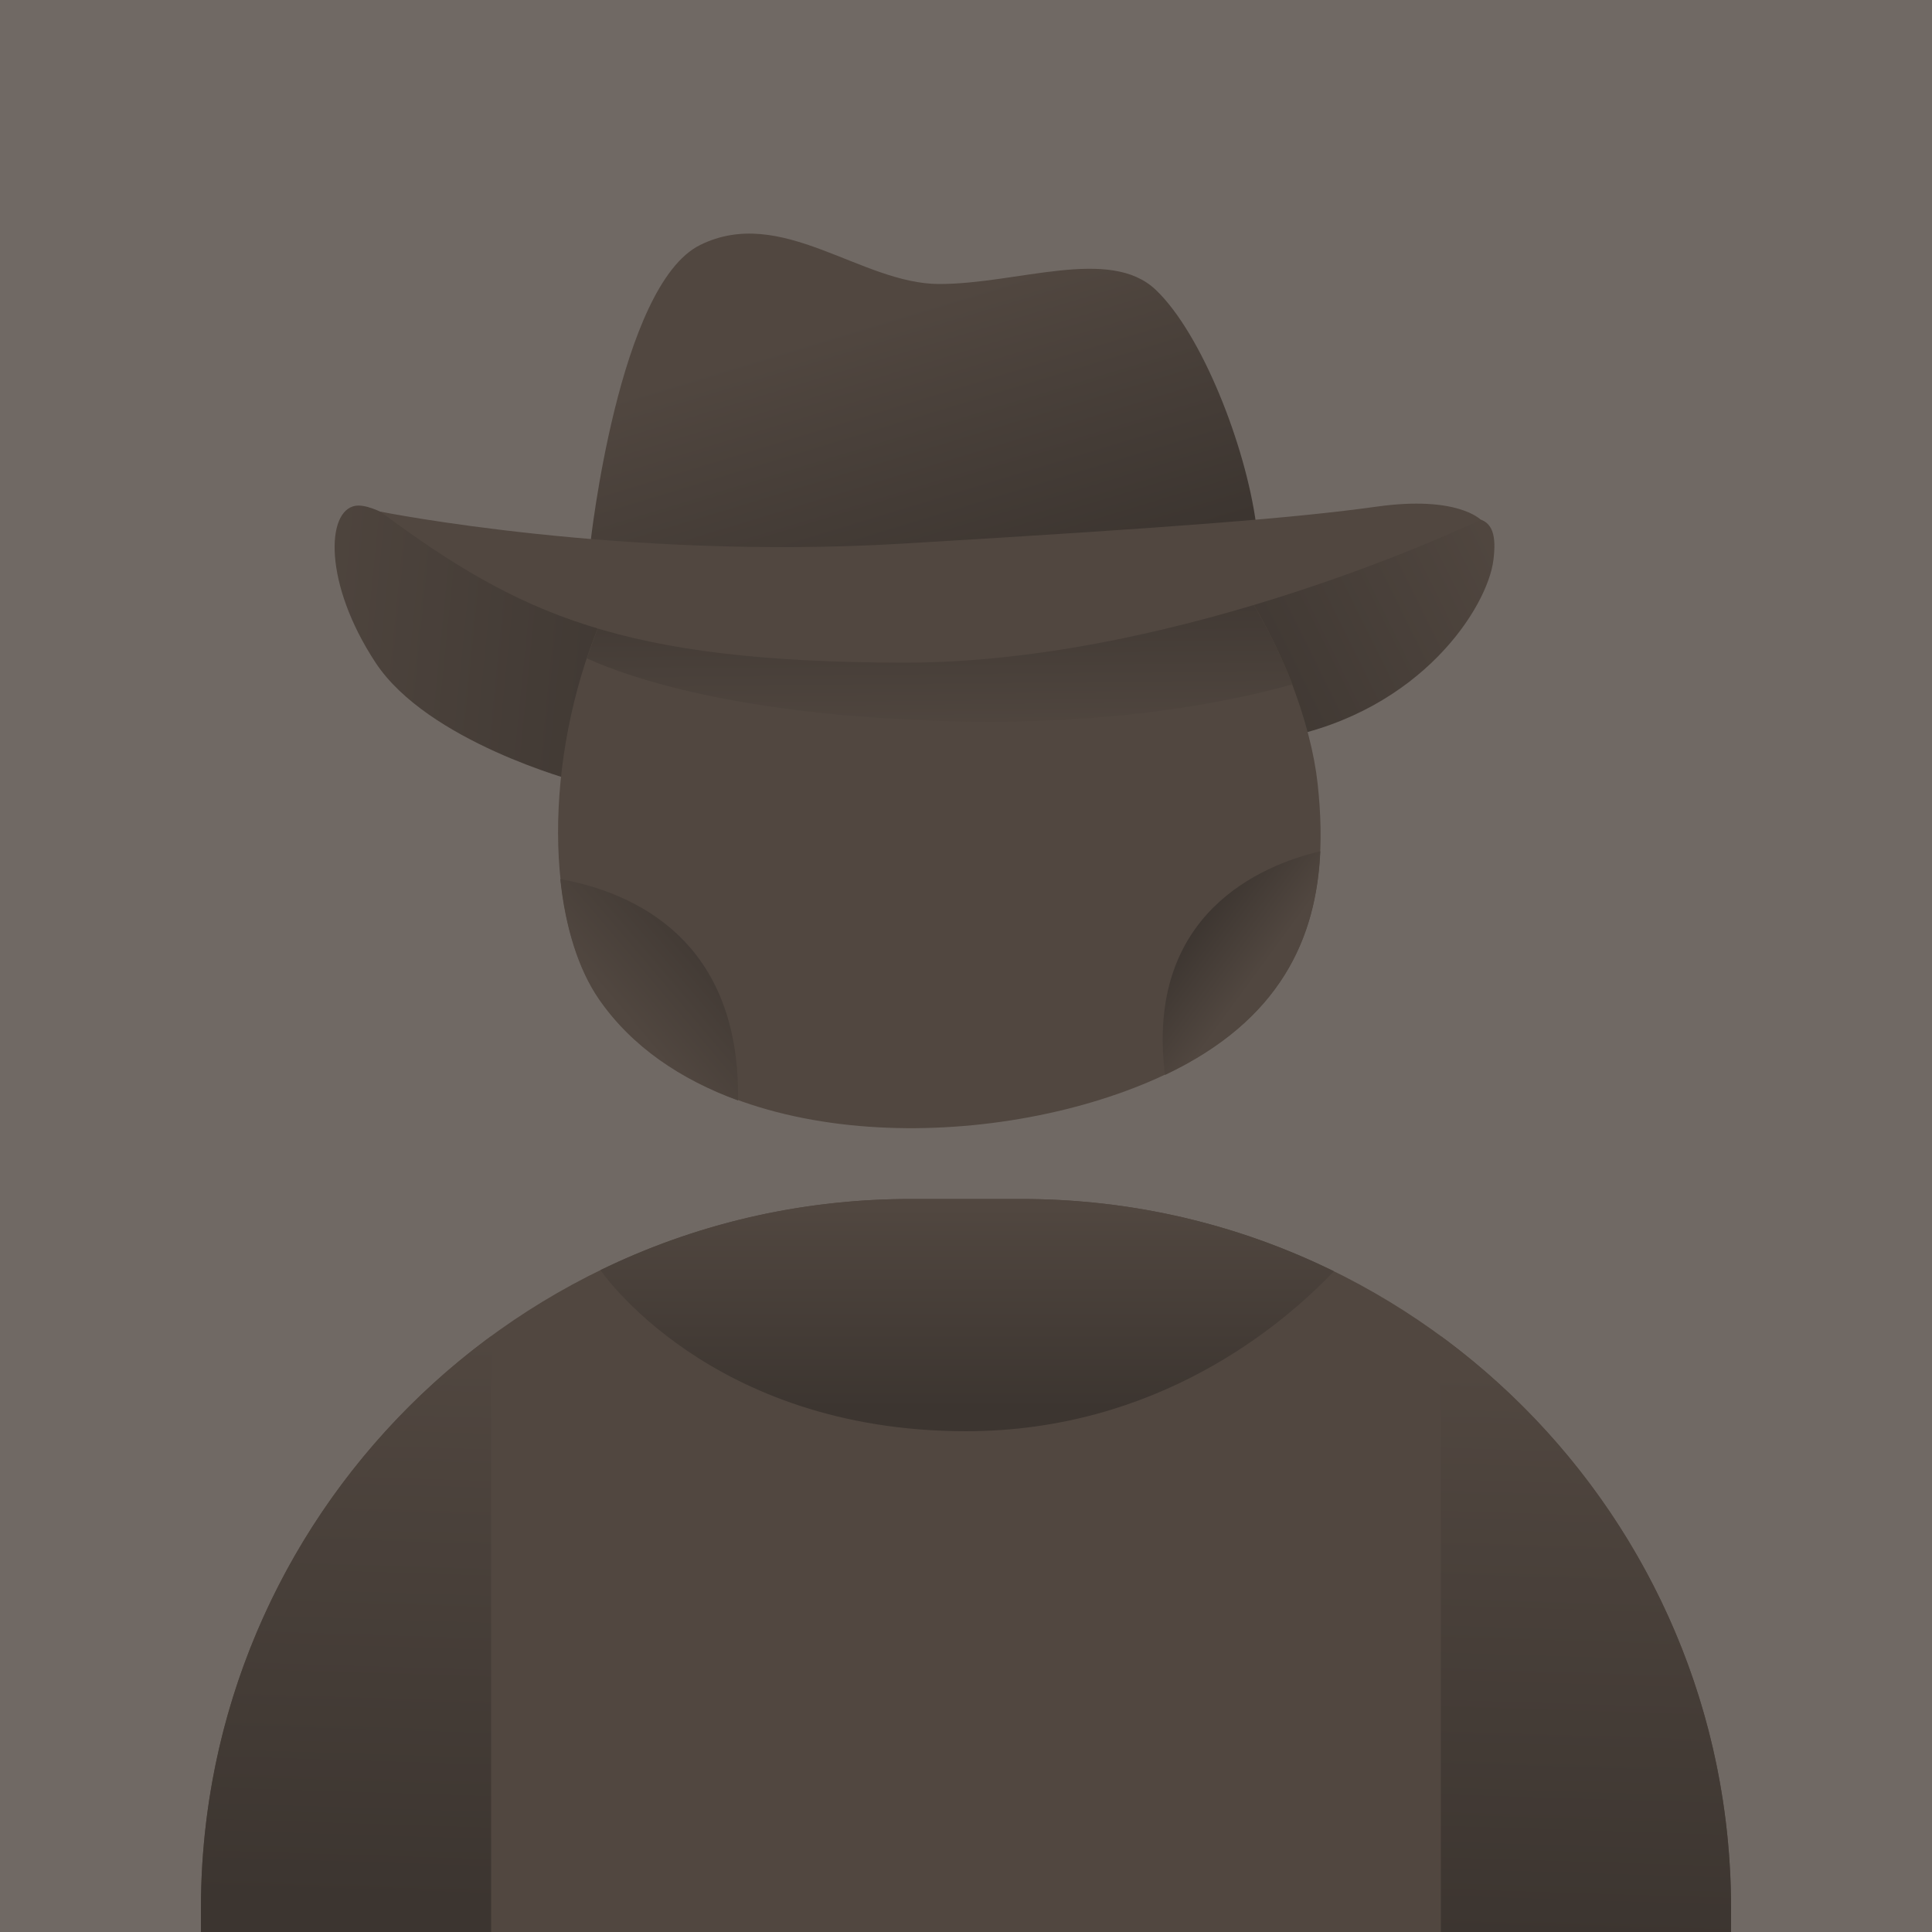 <?xml version="1.0" encoding="utf-8"?>
<!-- Generator: Adobe Illustrator 27.6.1, SVG Export Plug-In . SVG Version: 6.00 Build 0)  -->
<svg version="1.1" id="Layer_1" xmlns="http://www.w3.org/2000/svg" xmlns:xlink="http://www.w3.org/1999/xlink" x="0px" y="0px"
	 viewBox="0 0 500 500" style="enable-background:new 0 0 500 500;" xml:space="preserve">
<style type="text/css">
	.st0{fill:#FE85B5;}
	.st1{fill:#D35789;}
	.st2{fill:url(#SVGID_1_);}
	.st3{fill:url(#SVGID_00000066514200270255759160000015434573241402758034_);}
	.st4{fill:url(#SVGID_00000089536201610471951890000011528824222578215853_);}
	.st5{fill:url(#SVGID_00000033358766136027090790000005177816988549580953_);}
	.st6{fill:url(#SVGID_00000068672739507048751650000002674573450594990252_);}
	.st7{fill:#51BE9F;}
	.st8{fill:#167251;}
	.st9{fill:#158962;}
	.st10{fill:url(#SVGID_00000094579340018522690790000011240154573951484343_);}
	.st11{fill:url(#SVGID_00000017497055120449789630000014102863527136767131_);}
	.st12{fill:url(#SVGID_00000001649021927221811710000008229025828324315283_);}
	.st13{fill:url(#SVGID_00000026158090752315502230000002372833565248502968_);}
	.st14{fill:url(#SVGID_00000103264345613390110840000000297587343383977144_);}
	.st15{fill:#137F58;}
	.st16{fill:#80BEF0;}
	.st17{fill:#4393C9;}
	.st18{fill:#387EB2;}
	.st19{fill:#2B6BA0;}
	.st20{fill:url(#SVGID_00000089544030770680460680000016361264313227752590_);}
	.st21{fill:url(#SVGID_00000121964616567217926230000012626406755636759198_);}
	.st22{fill:url(#SVGID_00000044894923070716210520000015022734128252264594_);}
	.st23{fill:url(#SVGID_00000013164443003029678120000017836170033039320482_);}
	.st24{fill:url(#SVGID_00000039823696114663967700000016349563071283754675_);}
	.st25{fill:#8E5FC1;}
	.st26{fill:#684381;}
	.st27{fill:url(#SVGID_00000044887241349519346000000012855121072716959361_);}
	.st28{fill:url(#SVGID_00000121278987658470079730000012167757968634240693_);}
	.st29{fill:url(#SVGID_00000137844052517740026540000017715143340741494153_);}
	.st30{fill:url(#SVGID_00000157993352394680447850000006330386793438115512_);}
	.st31{fill:url(#SVGID_00000165916955478079540520000010637746295738906271_);}
	.st32{fill:#5A3B72;}
	.st33{fill:#6B3737;}
	.st34{fill:#4C1D1D;}
	.st35{fill:url(#SVGID_00000149345609495378077260000016067988184873778869_);}
	.st36{fill:url(#SVGID_00000171703234442754862690000007022594292561742993_);}
	.st37{fill:url(#SVGID_00000131336732911108940040000009544303809272632762_);}
	.st38{fill:url(#SVGID_00000028319909881291220080000005796198958933312952_);}
	.st39{fill:url(#SVGID_00000138564875333357714610000017088778750693016242_);}
	.st40{fill:url(#SVGID_00000124866513635211488220000012494088547901616522_);}
	.st41{fill:#706964;}
	.st42{fill:url(#SVGID_00000069381367420293746210000001919591247873344428_);}
	.st43{fill:url(#SVGID_00000008128133210764661720000000908680890025035914_);}
	.st44{fill:#514740;}
	.st45{fill:url(#SVGID_00000070115740636061539500000003785569969531621789_);}
	.st46{fill:url(#SVGID_00000122683961925883720370000006901549353031550376_);}
	.st47{fill:url(#SVGID_00000112603846556483319240000008216047800322820276_);}
	.st48{fill:url(#SVGID_00000138535343613798618380000003661977493698774703_);}
	.st49{fill:url(#SVGID_00000078761099950998810850000001081367416467212684_);}
	.st50{fill:url(#SVGID_00000174578015327837081180000013056807370136359347_);}
	.st51{fill:url(#SVGID_00000112629623716304465600000000886073204800764847_);}
	.st52{fill:#7472DD;}
	.st53{fill:url(#SVGID_00000004526435583296595310000013802120945613044414_);}
	.st54{fill:#4F4CC2;}
	.st55{fill:url(#SVGID_00000108273122630434282460000013259753351849359274_);}
	.st56{fill:url(#SVGID_00000153674234741841162380000010041786509080718737_);}
	.st57{fill:url(#SVGID_00000008841739098003553880000014026383165808236727_);}
	.st58{fill:url(#SVGID_00000178173011305775480510000006544450602497193397_);}
	.st59{fill:url(#SVGID_00000052824502235347637330000017353990751830790801_);}
	.st60{fill:url(#SVGID_00000091698608159099404300000010377593542699935635_);}
	.st61{fill:#FED1BE;}
	.st62{fill:url(#SVGID_00000147939367237986146660000017275985316968090044_);}
	.st63{fill:#F7A98D;}
	.st64{fill:url(#SVGID_00000076605075953358935450000012287180961349308087_);}
	.st65{fill:url(#SVGID_00000089572568772151345130000006035949666849466003_);}
	.st66{fill:url(#SVGID_00000154406756196364142410000017639937002645346479_);}
	.st67{fill:url(#SVGID_00000016039495768497129890000017798981259883730350_);}
	.st68{fill:url(#SVGID_00000005947986210691094750000006662926554218190209_);}
	.st69{fill:url(#SVGID_00000046308552965250408230000001257438253612441997_);}
	.st70{fill:#FDCD08;}
	.st71{fill:#FC940B;}
	.st72{fill:#DB7107;}
	.st73{fill:url(#SVGID_00000060711963046336089640000004113202881952491689_);}
	.st74{fill:url(#SVGID_00000150786890221191234040000011037363436843289234_);}
	.st75{fill:url(#SVGID_00000021821600893227363140000007320791313939533443_);}
	.st76{fill:url(#SVGID_00000016785620037290505970000004555744809799054984_);}
	.st77{fill:url(#SVGID_00000157993966496150379280000002120002735209960360_);}
	.st78{fill:url(#SVGID_00000075124106468065741350000007474048802236490421_);}
	.st79{fill:url(#SVGID_00000147208717652147682150000002144224010201653148_);}
	.st80{fill:#36C0E0;}
	.st81{fill:#2880BC;}
	.st82{fill:url(#SVGID_00000068651845707181502490000015509338612487255227_);}
	.st83{fill:url(#SVGID_00000069365477510191372980000015115724765637469858_);}
	.st84{fill:url(#SVGID_00000181801005103086510260000011735587540582751397_);}
	.st85{fill:url(#SVGID_00000108268353242817793410000007281779952188455818_);}
	.st86{fill:url(#SVGID_00000005973969983883977940000006971875856485728180_);}
	.st87{fill:url(#SVGID_00000136375214901292260700000003185772175008294805_);}
	.st88{fill:url(#SVGID_00000171690471931151361500000014379635509669714873_);}
	.st89{fill:url(#SVGID_00000111903386576820550960000005504851422483772810_);}
	.st90{fill:#205EA8;}
	.st91{fill:#A4DF9F;}
	.st92{fill:#6EA369;}
	.st93{fill:url(#SVGID_00000139258877187581359200000018256019824837295521_);}
	.st94{fill:url(#SVGID_00000060736508666739230090000011164274849850813614_);}
	.st95{fill:url(#SVGID_00000050622802881088755220000004307286475098926517_);}
	.st96{fill:url(#SVGID_00000031195472264081902410000011750684569180961156_);}
	.st97{fill:url(#SVGID_00000073709009102801937920000014914269126720458417_);}
	.st98{fill:url(#SVGID_00000031928999734572179980000003824039548331125409_);}
	.st99{fill:#E23466;}
	.st100{fill:#A80759;}
	.st101{fill:url(#SVGID_00000098212237062726806550000005607050797731157123_);}
	.st102{fill:url(#SVGID_00000091733065811770672440000007107309745340636296_);}
	.st103{fill:url(#SVGID_00000040573235513768906600000005002802691422380947_);}
	.st104{fill:url(#SVGID_00000026146965059248155360000003427928594039294861_);}
	.st105{fill:url(#SVGID_00000107568035475605182660000000890125590742099390_);}
	.st106{fill:#7C1352;}
	.st107{fill:#840D54;}
	.st108{fill:#FFD8E3;}
	.st109{fill:#EFA3BB;}
	.st110{fill:url(#SVGID_00000057124687448911667880000008371410744878377621_);}
	.st111{fill:url(#SVGID_00000124849015597206468440000009785106012305613710_);}
	.st112{fill:url(#SVGID_00000003809252682274411730000007465333283782006158_);}
	.st113{fill:url(#SVGID_00000069396669305097047090000018426706489321245071_);}
	.st114{fill:url(#SVGID_00000179645700820917954770000007261278019563319473_);}
	.st115{fill:url(#SVGID_00000070077138579346608510000000743465831102085539_);}
	.st116{fill:url(#SVGID_00000138573801685551482460000007254268315210737568_);}
	.st117{fill:#F4AD6E;}
	.st118{fill:#784726;}
	.st119{fill:#AB6A3C;}
	.st120{fill:url(#SVGID_00000026133978513526458530000007118688567729784242_);}
	.st121{fill:url(#SVGID_00000145760065436504182960000004384401617515829907_);}
	.st122{fill:url(#SVGID_00000147938190488112048880000010895831911134767506_);}
	.st123{fill:url(#SVGID_00000068657264740190645380000008928469761770560669_);}
	.st124{fill:url(#SVGID_00000098942697015329184300000016798662578016763568_);}
	.st125{fill:#E9E9E9;}
	.st126{fill:#A7A9AB;}
	.st127{fill:url(#SVGID_00000012430194691651732810000010634551528889648262_);}
	.st128{fill:url(#SVGID_00000072995276394735066140000002125221669745133202_);}
	.st129{fill:url(#SVGID_00000111156487528693371450000006615396336292413569_);}
	.st130{fill:url(#SVGID_00000176003065206008717970000012285627037256821416_);}
	.st131{fill:url(#SVGID_00000034055587522391306760000014493005280174773145_);}
	.st132{fill:url(#SVGID_00000106863786050349206790000012355785266446516619_);}
	.st133{fill:url(#SVGID_00000017487010699371928950000009369794507083760283_);}
	.st134{fill:#70767A;}
</style>
<g>
	<rect y="0" class="st41" width="500" height="500"/>
	<g>
		<linearGradient id="SVGID_1_" gradientUnits="userSpaceOnUse" x1="187.106" y1="173.202" x2="64.294" y2="160.829">
			<stop  offset="0" style="stop-color:#3C3530"/>
			<stop  offset="1" style="stop-color:#514740"/>
		</linearGradient>
		<path class="st2" d="M154.8,162.3l-5.7,39.9c0,0-38.4-10.2-51.9-30.7s-12.8-39.4-5.2-40.6C101.5,129.4,130.6,157.1,154.8,162.3z"
			/>
		
			<linearGradient id="SVGID_00000115501809988674191650000010295038817834600090_" gradientUnits="userSpaceOnUse" x1="309.557" y1="183.47" x2="392.042" y2="142.685">
			<stop  offset="0" style="stop-color:#3C3530"/>
			<stop  offset="1" style="stop-color:#514740"/>
		</linearGradient>
		<path style="fill:url(#SVGID_00000115501809988674191650000010295038817834600090_);" d="M320.1,156.3c0,0,5.5,0.2,34.4-13.5
			s33.5-10.1,32,2.1c-1.5,12.2-18.6,39.1-54.7,46.1L320.1,156.3z"/>
		<path class="st44" d="M155.1,258.5c26.6,38.3,93.6,40.4,138.5,23s50.7-48.5,47.4-78.7s-30.8-92.2-95-100
			C153.1,91.5,127.1,218.3,155.1,258.5z"/>
		
			<linearGradient id="SVGID_00000023247203874224799520000006283507787816190133_" gradientUnits="userSpaceOnUse" x1="242.82" y1="144.291" x2="243.278" y2="191.491">
			<stop  offset="0" style="stop-color:#3C3530"/>
			<stop  offset="1" style="stop-color:#514740"/>
		</linearGradient>
		<path style="fill:url(#SVGID_00000023247203874224799520000006283507787816190133_);" d="M307.3,133.8l-134-2.7
			c-9.6,11.3-16.7,25-21.4,39.3c11.7,5.3,38.7,14.2,89,16.1c44.7,1.7,76.1-4.5,93.6-9.4C328.9,162.9,320.1,147.1,307.3,133.8z"/>
		
			<linearGradient id="SVGID_00000181794212584057643570000006626924770995685017_" gradientUnits="userSpaceOnUse" x1="245.47" y1="157.11" x2="223.015" y2="83.332">
			<stop  offset="0" style="stop-color:#3C3530"/>
			<stop  offset="1" style="stop-color:#514740"/>
		</linearGradient>
		<path style="fill:url(#SVGID_00000181794212584057643570000006626924770995685017_);" d="M152.8,140.6c0,0,7.3-66.8,28.4-77.2
			s41.6,10.1,61.9,10.1s44.1-9.8,56,1.5s23.3,40.4,26,60.8C325.1,135.7,219.4,150,152.8,140.6z"/>
		<path class="st44" d="M98.4,132.4c0,0,62.6,12.6,135,8.3s102.2-6.7,123-9.6c20.8-2.9,26.8,3.4,26.8,3.4s-76.9,37.2-149.7,37
			S134.5,159.1,98.4,132.4z"/>
		<path class="st44" d="M448,500H52v-6.1c0-101.4,82.2-183.6,183.6-183.6h28.8c101.4,0,183.6,82.2,183.6,183.6V500z"/>
		
			<linearGradient id="SVGID_00000141433921188298930290000001053352807408717726_" gradientUnits="userSpaceOnUse" x1="250.282" y1="364.703" x2="250.282" y2="312.3">
			<stop  offset="0" style="stop-color:#3C3530"/>
			<stop  offset="1" style="stop-color:#514740"/>
		</linearGradient>
		<path style="fill:url(#SVGID_00000141433921188298930290000001053352807408717726_);" d="M250,370.4c49.4,0,81.8-27.3,95.2-41.4
			c-24.4-12-51.8-18.7-80.8-18.7h-28.8c-28.8,0-56,6.6-80.2,18.4l0,0C155.4,328.7,183.6,370.4,250,370.4z"/>
		
			<linearGradient id="SVGID_00000039131601566658182710000015423759525640748690_" gradientUnits="userSpaceOnUse" x1="89.683" y1="492.199" x2="94.265" y2="345.558">
			<stop  offset="0" style="stop-color:#3C3530"/>
			<stop  offset="1" style="stop-color:#514740"/>
		</linearGradient>
		<path style="fill:url(#SVGID_00000039131601566658182710000015423759525640748690_);" d="M127.1,345.8
			C81.6,379.2,52,433.1,52,493.9v6.1h75.1V345.8z"/>
		
			<linearGradient id="SVGID_00000048487038503049861740000013484569557130785465_" gradientUnits="userSpaceOnUse" x1="407.943" y1="502.145" x2="412.525" y2="355.504">
			<stop  offset="0" style="stop-color:#3C3530"/>
			<stop  offset="1" style="stop-color:#514740"/>
		</linearGradient>
		<path style="fill:url(#SVGID_00000048487038503049861740000013484569557130785465_);" d="M372.9,345.8
			c45.5,33.4,75.1,87.3,75.1,148.1v6.1h-75.1V345.8z"/>
		
			<linearGradient id="SVGID_00000011746512392510949790000003833025439721127098_" gradientUnits="userSpaceOnUse" x1="189.242" y1="238.138" x2="160.83" y2="262.196">
			<stop  offset="0" style="stop-color:#3C3530"/>
			<stop  offset="1" style="stop-color:#514740"/>
		</linearGradient>
		<path style="fill:url(#SVGID_00000011746512392510949790000003833025439721127098_);" d="M145,227.5c1.3,12.5,4.7,23.4,10,31.1
			c8.5,12.3,21.2,20.8,36,26.2C191.6,243.3,164.2,231,145,227.5z"/>
		
			<linearGradient id="SVGID_00000059279609505448480590000012129838536995580307_" gradientUnits="userSpaceOnUse" x1="308.375" y1="239.557" x2="325.559" y2="252.159">
			<stop  offset="0" style="stop-color:#3C3530"/>
			<stop  offset="1" style="stop-color:#514740"/>
		</linearGradient>
		<path style="fill:url(#SVGID_00000059279609505448480590000012129838536995580307_);" d="M341.7,220.3
			c-15.3,3.6-45.4,16.2-40.2,57.9C331.5,264,340.7,242.7,341.7,220.3z"/>
	</g>
</g>
</svg>
